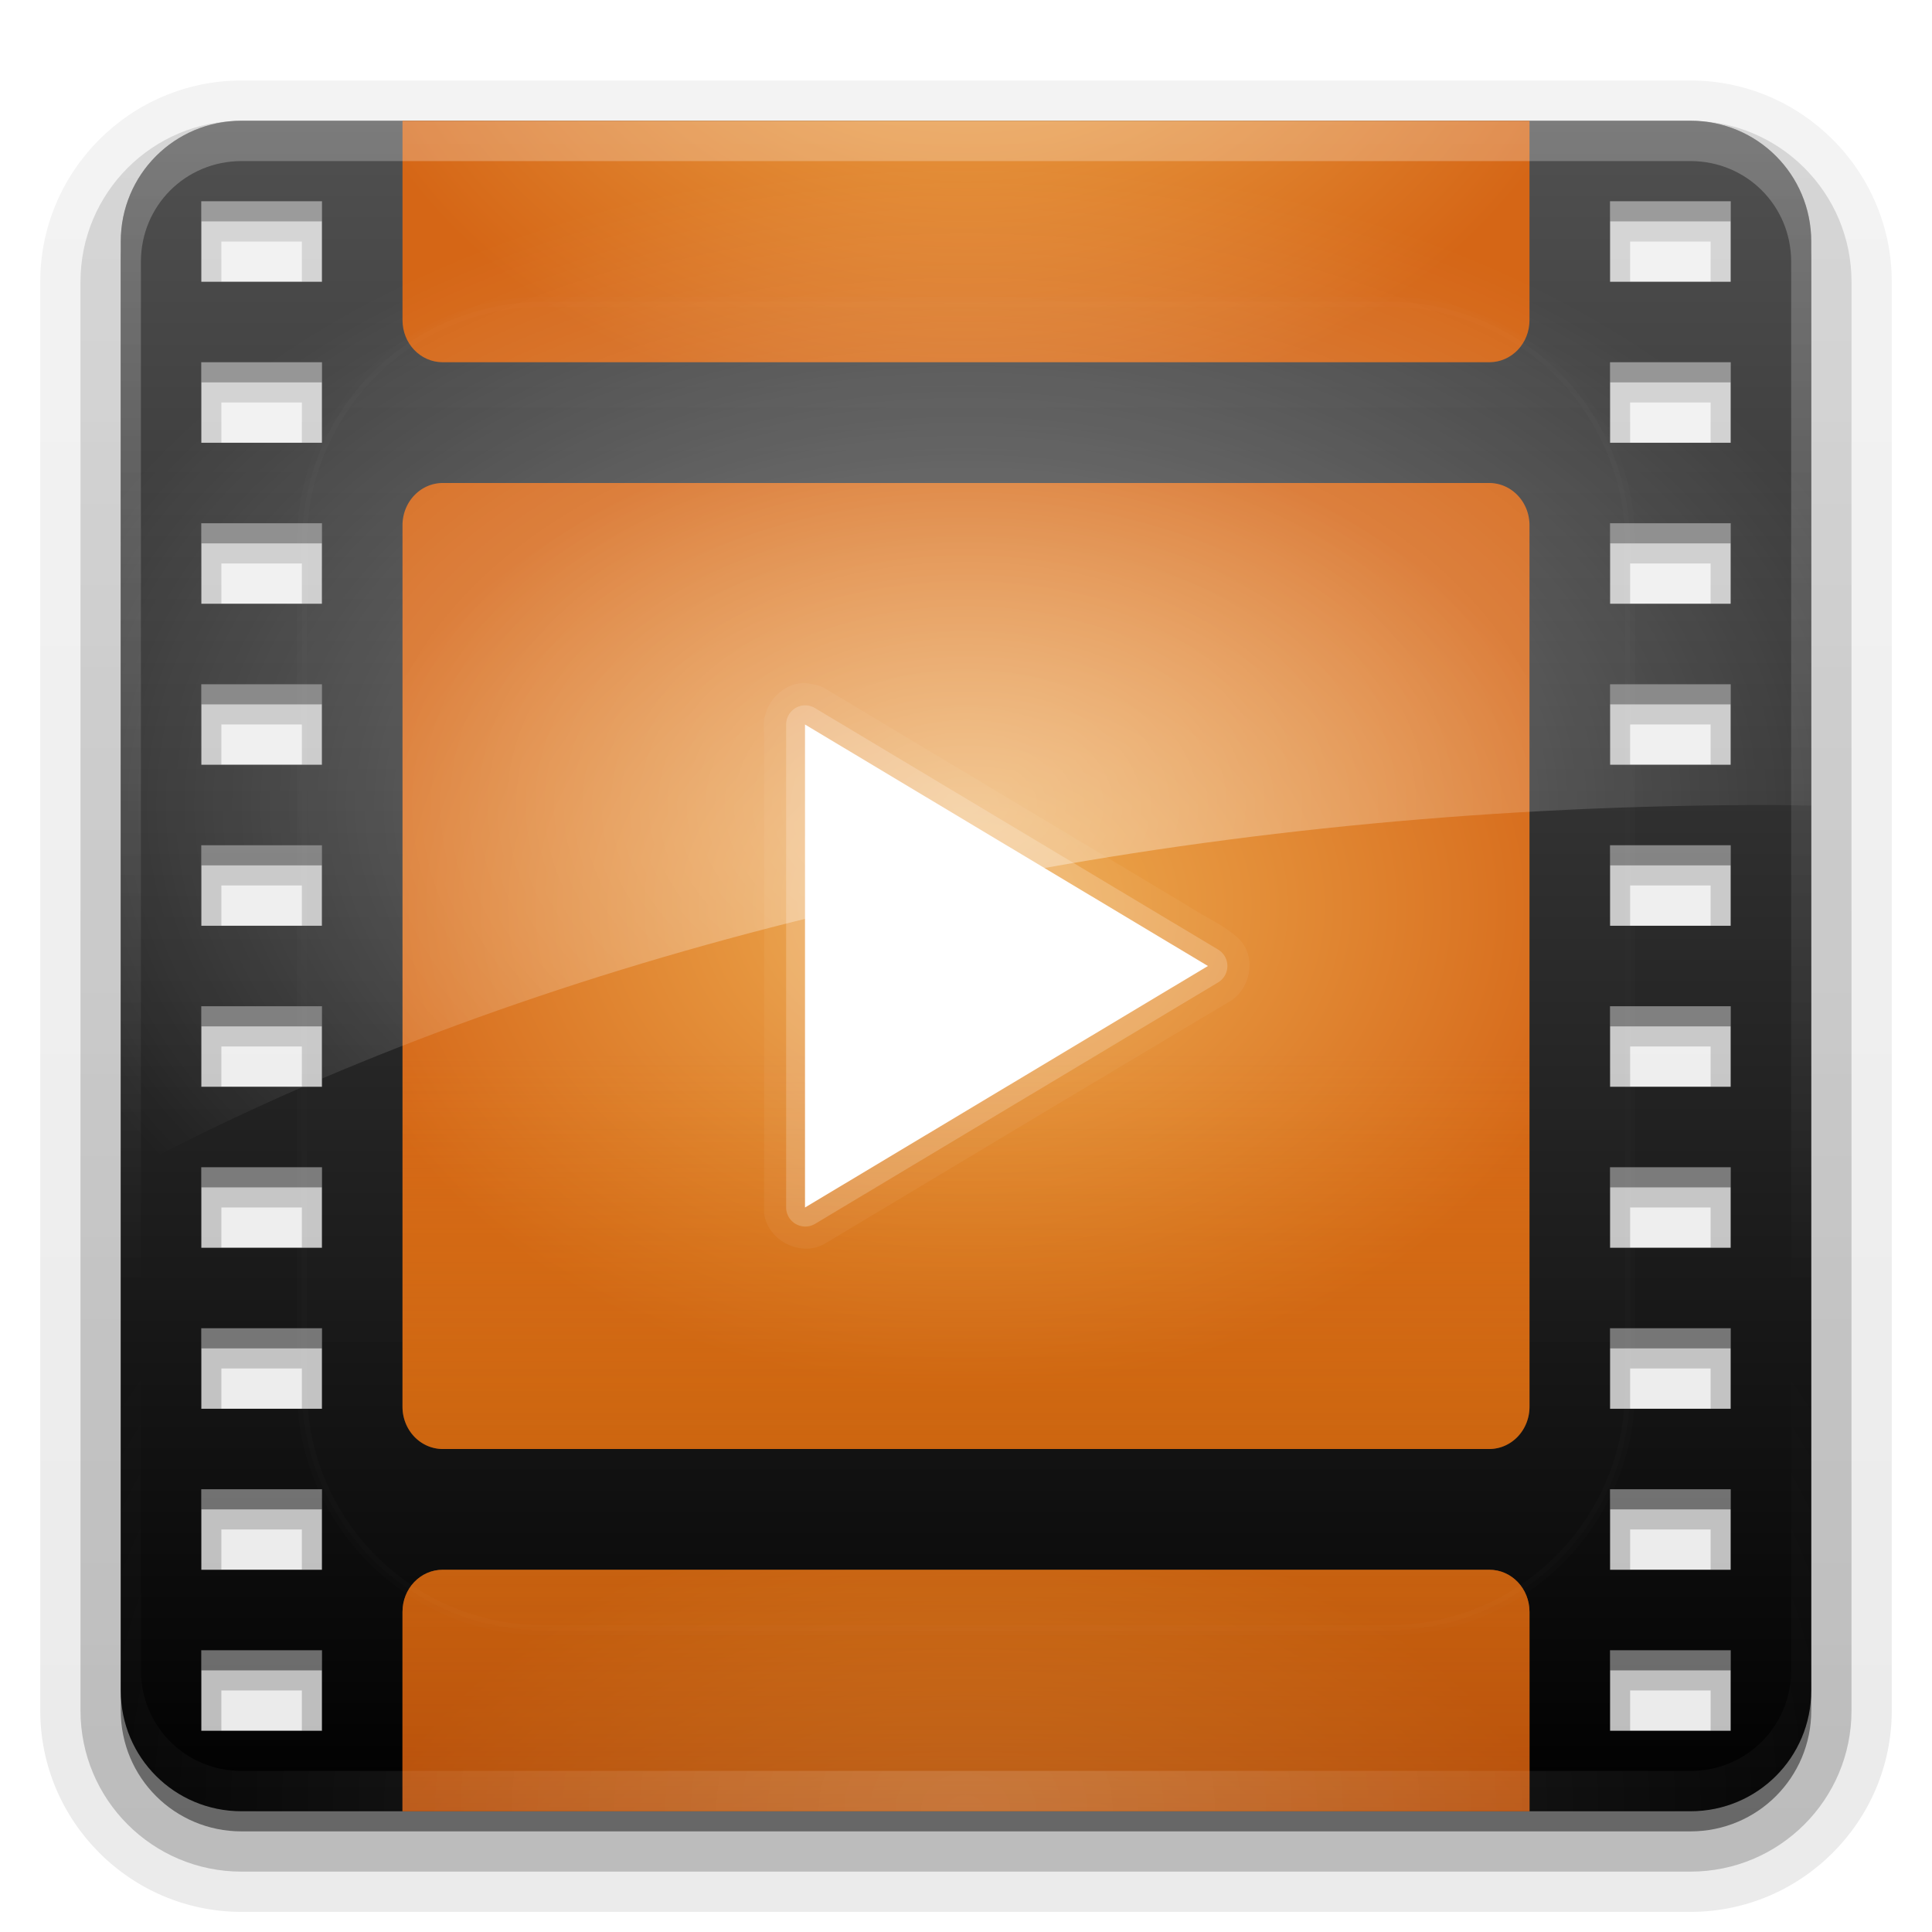 <svg xmlns="http://www.w3.org/2000/svg" viewBox="0 0 96 96" xmlns:xlink="http://www.w3.org/1999/xlink">
<defs>
<clipPath id="clipPath3613">
<path fill="#fff" d="m12,6h72a6,6 0 0,1 6,6v72a6,6 0 0,1 -6,6h-72a6,6 0 0,1 -6-6v-72a6,6 0 0,1 6-6"/>
</clipPath>
<filter width="1.384" x="-.192" y="-.192" height="1.384" color-interpolation-filters="sRGB" id="filter3794">
<feGaussianBlur stdDeviation="5.28"/>
</filter>
<linearGradient gradientTransform="matrix(1.006 0 0 .994 100 0)" id="ButtonShadow-0" y1="92.54" y2="7.017" x2="0" gradientUnits="userSpaceOnUse">
<stop offset="0"/>
<stop offset="1" stop-opacity=".588"/>
</linearGradient>
<linearGradient id="linearGradient3885" xlink:href="#ButtonColor" y1="90" y2="5.988" x2="0" gradientUnits="userSpaceOnUse"/>
<linearGradient gradientTransform="matrix(1 0 0 -1 0 97)" id="linearGradient3721" xlink:href="#ButtonShadow-0" y1="6.132" y2="90.239" x2="0" gradientUnits="userSpaceOnUse"/>
<linearGradient gradientTransform="matrix(1.017 0 0 1.017 -1.103 -1.103)" id="ButtonColor" y1="122" y2="5.425" x2="0" gradientUnits="userSpaceOnUse">
<stop offset="0"/>
<stop offset="1" stop-color="#515151"/>
</linearGradient>
<linearGradient gradientTransform="translate(-110)" id="linearGradient3686" xlink:href="#ButtonColor" y1="90" y2="5.988" x2="0" gradientUnits="userSpaceOnUse"/>
<linearGradient id="linearGradient2943" xlink:href="#linearGradient3921" y1="90.435" y2="52.388" x2="0" gradientUnits="userSpaceOnUse"/>
<linearGradient gradientTransform="matrix(1.024 0 0 -1.012 -1.143 98.071)" id="linearGradient3725" xlink:href="#ButtonShadow-0" y1="6.132" y2="90.239" x2="0" gradientUnits="userSpaceOnUse"/>
<linearGradient id="linearGradient3921">
<stop offset="0" stop-color="#a94508"/>
<stop offset="1" stop-color="#d58100" stop-opacity="0"/>
</linearGradient>
<linearGradient id="linearGradient3188" xlink:href="#linearGradient3737" y1="6" y2="63.893" x2="0" gradientUnits="userSpaceOnUse"/>
<linearGradient id="linearGradient3737">
<stop offset="0" stop-color="#fff"/>
<stop offset="1" stop-color="#fff" stop-opacity="0"/>
</linearGradient>
<linearGradient id="linearGradient3613" xlink:href="#linearGradient3737" y1="20.221" y2="138.661" x2="0" gradientUnits="userSpaceOnUse"/>
<linearGradient id="linearGradient3720">
<stop offset="0" stop-color="#efad51"/>
<stop offset="1" stop-color="#d56616"/>
</linearGradient>
<radialGradient cx="48" cy="48" gradientTransform="matrix(1.143 0 0 .857 -6.857 57.857)" r="28" id="radialGradient3834" xlink:href="#linearGradient3720" gradientUnits="userSpaceOnUse"/>
<radialGradient cx="48" cy="48" gradientTransform="matrix(1.143 0 0 -.857 -6.857 38.143)" r="28" id="radialGradient3832" xlink:href="#linearGradient3720" gradientUnits="userSpaceOnUse"/>
<radialGradient cx="48" cy="48" gradientTransform="matrix(1.143 0 0 .857 -6.857 3.857)" r="28" id="radialGradient3804" xlink:href="#linearGradient3720" gradientUnits="userSpaceOnUse"/>
<radialGradient cx="48" cy="44.717" gradientTransform="matrix(1.143 0 0 .762 -6.857 5.93)" r="42" id="radialGradient3761" gradientUnits="userSpaceOnUse">
<stop offset="0" stop-color="#fff"/>
<stop offset="1" stop-color="#fff" stop-opacity="0"/>
</radialGradient>
<radialGradient cx="48" cy="90.172" gradientTransform="matrix(1.157 0 0 .996 -7.551 .197)" r="42" id="radialGradient3619" xlink:href="#linearGradient3737" gradientUnits="userSpaceOnUse"/>
</defs>
<path opacity=".08" fill="url(#linearGradient3725)" d="m12,4c-5.509,0-10,4.491-10,10v71c0,5.509 4.491,10 10,10h72c5.509,0 10-4.491 10-10v-71c0-5.509-4.491-10-10-10h-72z"/>
<path opacity=".1" fill="url(#linearGradient3725)" d="m12,5.031c-4.946,0-8.969,4.022-8.969,8.969v71c0,4.946 4.022,8.969 8.969,8.969h72c4.946,0 8.969-4.022 8.969-8.969v-71c0-4.946-4.022-8.969-8.969-8.969h-72zm-.031,7.938 2.062,0 0,.062-2.062,0 0-.062zm70,0 2.062,0 0,.062-2.062,0 0-.062zm-70,8 2.062,0 0,.062-2.062,0 0-.062zm70,0 2.062,0 0,.062-2.062,0 0-.062zm-70,8 2.062,0 0,.062-2.062,0 0-.062zm70,0 2.062,0 0,.062-2.062,0 0-.062zm-70,8 2.062,0 0,.062-2.062,0 0-.062zm70,0 2.062,0 0,.062-2.062,0 0-.062zm-70,8 2.062,0 0,.062-2.062,0 0-.062zm70,0 2.062,0 0,.062-2.062,0 0-.062zm-70,8 2.062,0 0,.062-2.062,0 0-.062zm70,0 2.062,0 0,.062-2.062,0 0-.062zm-70,8 2.062,0 0,.062-2.062,0 0-.062zm70,0 2.062,0 0,.062-2.062,0 0-.062zm-70,8 2.062,0 0,.062-2.062,0 0-.062zm70,0 2.062,0 0,.062-2.062,0 0-.062zm-70,8 2.062,0 0,.062-2.062,0 0-.062zm70,0 2.062,0 0,.062-2.062,0 0-.062zm-70,8 2.062,0 0,.062-2.062,0 0-.062zm70,0 2.062,0 0,.062-2.062,0 0-.062z"/>
<path opacity=".2" fill="url(#linearGradient3725)" d="m12,6c-4.42,0-8,3.58-8,8v71c0,4.42 3.58,8 8,8h72c4.42,0 8-3.58 8-8v-71c0-4.42-3.58-8-8-8h-72zm-1,6 4,0 0,2-4,0 0-2zm70,0 4,0 0,2-4,0 0-2zm-70,8 4,0 0,2-4,0 0-2zm70,0 4,0 0,2-4,0 0-2zm-70,8 4,0 0,2-4,0 0-2zm70,0 4,0 0,2-4,0 0-2zm-70,8 4,0 0,2-4,0 0-2zm70,0 4,0 0,2-4,0 0-2zm-70,8 4,0 0,2-4,0 0-2zm70,0 4,0 0,2-4,0 0-2zm-70,8 4,0 0,2-4,0 0-2zm70,0 4,0 0,2-4,0 0-2zm-70,8 4,0 0,2-4,0 0-2zm70,0 4,0 0,2-4,0 0-2zm-70,8 4,0 0,2-4,0 0-2zm70,0 4,0 0,2-4,0 0-2zm-70,8 4,0 0,2-4,0 0-2zm70,0 4,0 0,2-4,0 0-2zm-70,8 4,0 0,2-4,0 0-2zm70,0 4,0 0,2-4,0 0-2z"/>
<path opacity=".3" fill="url(#linearGradient3725)" d="m12,7c-3.878,0-7,3.122-7,7v71c0,3.878 3.122,7 7,7h72c3.878,0 7-3.122 7-7v-71c0-3.878-3.122-7-7-7h-72zm-2,4 6,0 0,4-6,0 0-4zm70,0 6,0 0,4-6,0 0-4zm-70,8 6,0 0,4-6,0 0-4zm70,0 6,0 0,4-6,0 0-4zm-70,8 6,0 0,4-6,0 0-4zm70,0 6,0 0,4-6,0 0-4zm-70,8 6,0 0,4-6,0 0-4zm70,0 6,0 0,4-6,0 0-4zm-70,8 6,0 0,4-6,0 0-4zm70,0 6,0 0,4-6,0 0-4zm-70,8 6,0 0,4-6,0 0-4zm70,0 6,0 0,4-6,0 0-4zm-70,8 6,0 0,4-6,0 0-4zm70,0 6,0 0,4-6,0 0-4zm-70,8 6,0 0,4-6,0 0-4zm70,0 6,0 0,4-6,0 0-4zm-70,8 6,0 0,4-6,0 0-4zm70,0 6,0 0,4-6,0 0-4zm-70,8 6,0 0,4-6,0 0-4zm70,0 6,0 0,4-6,0 0-4z"/>
<path opacity=".45" fill="url(#linearGradient3721)" d="m12,7c-3.324,0-6,2.676-6,6v72c0,3.324 2.676,6 6,6h72c3.324,0 6-2.676 6-6v-72c0-3.324-2.676-6-6-6h-72zm-2,4 6,0 0,4-6,0 0-4zm70,0 6,0 0,4-6,0 0-4zm-70,8 6,0 0,4-6,0 0-4zm70,0 6,0 0,4-6,0 0-4zm-70,8 6,0 0,4-6,0 0-4zm70,0 6,0 0,4-6,0 0-4zm-70,8 6,0 0,4-6,0 0-4zm70,0 6,0 0,4-6,0 0-4zm-70,8 6,0 0,4-6,0 0-4zm70,0 6,0 0,4-6,0 0-4zm-70,8 6,0 0,4-6,0 0-4zm70,0 6,0 0,4-6,0 0-4zm-70,8 6,0 0,4-6,0 0-4zm70,0 6,0 0,4-6,0 0-4zm-70,8 6,0 0,4-6,0 0-4zm70,0 6,0 0,4-6,0 0-4zm-70,8 6,0 0,4-6,0 0-4zm70,0 6,0 0,4-6,0 0-4zm-70,8 6,0 0,4-6,0 0-4zm70,0 6,0 0,4-6,0 0-4z"/>
<path fill="url(#linearGradient3885)" d="m12,6c-3.324,0-6,2.676-6,6v72c0,3.324 2.676,6 6,6h72c3.324,0 6-2.676 6-6v-72c0-3.324-2.676-6-6-6h-72zm-2,4 6,0 0,4-6,0 0-4zm70,0 6,0 0,4-6,0 0-4zm-70,8 6,0 0,4-6,0 0-4zm70,0 6,0 0,4-6,0 0-4zm-70,8 6,0 0,4-6,0 0-4zm70,0 6,0 0,4-6,0 0-4zm-70,8 6,0 0,4-6,0 0-4zm70,0 6,0 0,4-6,0 0-4zm-70,8 6,0 0,4-6,0 0-4zm70,0 6,0 0,4-6,0 0-4zm-70,8 6,0 0,4-6,0 0-4zm70,0 6,0 0,4-6,0 0-4zm-70,8 6,0 0,4-6,0 0-4zm70,0 6,0 0,4-6,0 0-4zm-70,8 6,0 0,4-6,0 0-4zm70,0 6,0 0,4-6,0 0-4zm-70,8 6,0 0,4-6,0 0-4zm70,0 6,0 0,4-6,0 0-4zm-70,8 6,0 0,4-6,0 0-4zm70,0 6,0 0,4-6,0 0-4z"/>
<path fill="url(#linearGradient3686)" d="m-98,6h72a6,6 0 0,1 6,6v72a6,6 0 0,1 -6,6h-72a6,6 0 0,1 -6-6v-72a6,6 0 0,1 6-6"/>
<path opacity=".589" fill="#f00" d="m-100,10 0,4 6,0 0-4-6,0zm70,0 0,4 6,0 0-4-6,0zm-70,8 0,4 6,0 0-4-6,0zm70,0 0,4 6,0 0-4-6,0zm-70,8 0,4 6,0 0-4-6,0zm70,0 0,4 6,0 0-4-6,0zm-70,8 0,4 6,0 0-4-6,0zm70,0 0,4 6,0 0-4-6,0zm-70,8 0,4 6,0 0-4-6,0zm70,0 0,4 6,0 0-4-6,0zm-70,8 0,4 6,0 0-4-6,0zm70,0 0,4 6,0 0-4-6,0zm-70,8 0,4 6,0 0-4-6,0zm70,0 0,4 6,0 0-4-6,0zm-70,8 0,4 6,0 0-4-6,0zm70,0 0,4 6,0 0-4-6,0zm-70,8 0,4 6,0 0-4-6,0zm70,0 0,4 6,0 0-4-6,0zm-70,8 0,4 6,0 0-4-6,0zm70,0 0,4 6,0 0-4-6,0z"/>
<path fill="url(#radialGradient3804)" d="m22,24h52a2,2.1 0 0,1 2,2.1v43.8a2,2.1 0 0,1 -2,2.1h-52a2,2.1 0 0,1 -2-2.1v-43.8a2,2.1 0 0,1 2-2.1"/>
<path fill="url(#radialGradient3834)" d="m22,78c-1.108,0-2,.93-2,2.094v9.906h56v-9.906c0-1.163-.892-2.094-2-2.094h-52z"/>
<path fill="url(#radialGradient3832)" d="m22,18c-1.108,0-2-.93-2-2.094v-9.906h56v9.906c0,1.163-.892,2.094-2,2.094h-52z"/>
<path opacity=".7" fill="url(#linearGradient2943)" d="m20,48 0,21.906c0,1.163 .892,2.094 2,2.094h52c1.108,0 2-.93 2-2.094v-21.906h-56zm2,30c-1.108,0-2,.93-2,2.094v9.906h56v-9.906c0-1.163-.892-2.094-2-2.094h-52z"/>
<g transform="translate(10)">
<path opacity=".05" d="m100,6 0,9.906c0,1.163 .892,2.094 2,2.094h52c1.108,0 2-.93 2-2.094v-9.906h-2.031v9.906c0,.043-.002,.053 0,.062h-51.938c.002-.009 0-.02 0-.062v-9.906h-2.031zm2,18c-1.108,0-2,.93-2,2.094v43.812c0,1.163 .892,2.094 2,2.094h52c1.108,0 2-.93 2-2.094v-43.812c0-1.163-.892-2.094-2-2.094h-52zm.031,2.031 51.938,0c-.002,.009 0,.02 0,.062v43.812c0,.043-.002,.053 0,.062h-51.938c.002-.009 0-.02 0-.062v-43.812c0-.043 .002-.053 0-.062zm-.031,51.969c-1.108,0-2,.93-2,2.094v9.906h2.031v-9.906c0-.043 .002-.053 0-.062h51.938c-.002,.009 0,.02 0,.062v9.906h2.031v-9.906c0-1.163-.892-2.094-2-2.094h-52z"/>
<path opacity=".15" d="m100,6 0,9.906c0,1.163 .892,2.094 2,2.094h52c1.108,0 2-.93 2-2.094v-9.906h-.906v9.906c0,.7-.493,1.188-1.094,1.188h-52c-.601,0-1.094-.487-1.094-1.188v-9.906h-.906zm2,18c-1.108,0-2,.93-2,2.094v43.812c0,1.163 .892,2.094 2,2.094h52c1.108,0 2-.93 2-2.094v-43.812c0-1.163-.892-2.094-2-2.094h-52zm0,.906 52,0c.601,0 1.094,.487 1.094,1.188v43.812c0,.7-.493,1.188-1.094,1.188h-52c-.601,0-1.094-.487-1.094-1.188v-43.812c0-.7 .493-1.188 1.094-1.188zm0,53.094c-1.108,0-2,.93-2,2.094v9.906h.906v-9.906c0-.7 .493-1.188 1.094-1.188h52c.601,0 1.094,.487 1.094,1.188v9.906h.906v-9.906c0-1.163-.892-2.094-2-2.094h-52z"/>
</g>
<g fill="#fff">
<path d="m40,36 0,24 20.021-12-20.021-12z"/>
<path opacity=".2" d="m39.844,35.062a.952,.952 0 0,0 -.781,.938v24a.952,.952 0 0,0 1.438,.812l20.031-12a.952,.952 0 0,0 0-1.625l-20.031-12a.952,.952 0 0,0 -.656-.125z"/>
<path opacity=".05" d="m40.031,33.938c-1.262-.034-2.241,1.213-2.062,2.433 0,7.97 0,15.941 0,23.911 .169,1.396 1.901,2.244 3.094,1.469 6.721-4.018 13.427-8.06 20.156-12.062 .945-.671 1.191-2.135 .375-3-.735-.718-1.739-1.119-2.597-1.694-6.03-3.613-12.061-7.225-18.091-10.838-.274-.136-.579-.164-.875-.219z"/>
</g>
<path opacity=".1" fill="url(#linearGradient3613)" filter="url(#filter3794)" stroke="#fff" stroke-linecap="round" stroke-width=".5" d="m27,15h42a12,12 0 0,1 12,12v42a12,12 0 0,1 -12,12h-42a12,12 0 0,1 -12-12v-42a12,12 0 0,1 12-12" clip-path="url(#clipPath3613)"/>
<path opacity=".25" fill="url(#linearGradient3188)" d="m12,6c-3.324,0-6,2.676-6,6v2 68 2c0,.335 .041,.651 .094,.969 .049,.296 .097,.597 .188,.875 .01,.03 .021,.064 .031,.094 .099,.288 .235,.547 .375,.812 .145,.274 .316,.536 .5,.781 .184,.246 .374,.473 .594,.688 .44,.428 .943,.815 1.5,1.094 .279,.14 .574,.247 .875,.344-.256-.1-.487-.236-.719-.375-.007-.004-.024,.004-.031,0-.032-.019-.062-.043-.094-.062-.12-.077-.231-.164-.344-.25-.106-.081-.213-.161-.312-.25-.178-.161-.347-.345-.5-.531-.108-.13-.218-.265-.312-.406-.025-.038-.038-.086-.062-.125-.065-.103-.13-.204-.188-.312-.101-.195-.206-.416-.281-.625-.008-.022-.024-.041-.031-.062-.032-.092-.036-.187-.062-.281-.03-.107-.07-.203-.094-.312-.073-.342-.125-.698-.125-1.062v-2-68-2c0-2.782 2.218-5 5-5h2 68 2c2.782,0 5,2.218 5,5v2 68 2c0,.364-.052,.721-.125,1.062-.044,.207-.088,.398-.156,.594-.008,.022-.023,.041-.031,.062-.063,.174-.138,.367-.219,.531-.042,.083-.079,.17-.125,.25-.055,.097-.127,.188-.188,.281-.094,.141-.205,.276-.312,.406-.143,.174-.303,.347-.469,.5-.011,.01-.02,.021-.031,.031-.138,.126-.285,.234-.438,.344-.103,.073-.204,.153-.312,.219-.007,.004-.024-.004-.031,0-.232,.139-.463,.275-.719,.375 .301-.097 .597-.204 .875-.344 .557-.279 1.06-.666 1.5-1.094 .22-.214 .409-.442 .594-.688 .184-.246 .355-.508 .5-.781 .14-.265 .276-.525 .375-.812 .01-.031 .021-.063 .031-.094 .09-.278 .139-.579 .188-.875 .052-.318 .094-.634 .094-.969v-2-68-2c0-3.324-2.676-6-6-6h-72z"/>
<path opacity=".15" fill="url(#radialGradient3619)" d="m12,90c-3.324,0-6-2.676-6-6v-2-68-2c0-.335 .041-.651 .094-.969 .049-.296 .097-.597 .188-.875 .01-.03 .021-.064 .031-.094 .099-.288 .235-.547 .375-.812 .145-.274 .316-.536 .5-.781 .184-.246 .374-.473 .594-.688 .44-.428 .943-.815 1.5-1.094 .279-.14 .574-.247 .875-.344-.256,.1-.487,.236-.719,.375-.007,.004-.024-.004-.031,0-.032,.019-.062,.043-.094,.062-.12,.077-.231,.164-.344,.25-.106,.081-.213,.161-.312,.25-.178,.161-.347,.345-.5,.531-.108,.13-.218,.265-.312,.406-.025,.038-.038,.086-.062,.125-.065,.103-.13,.204-.188,.312-.101,.195-.206,.416-.281,.625-.008,.022-.024,.041-.031,.062-.032,.092-.036,.187-.062,.281-.03,.107-.07,.203-.094,.312-.073,.342-.125,.698-.125,1.062v2 68 2c0,2.782 2.218,5 5,5h2 68 2c2.782,0 5-2.218 5-5v-2-68-2c0-.364-.052-.721-.125-1.062-.044-.207-.088-.398-.156-.594-.008-.022-.023-.041-.031-.062-.063-.174-.138-.367-.219-.531-.042-.083-.079-.17-.125-.25-.055-.097-.127-.188-.188-.281-.094-.141-.205-.276-.312-.406-.143-.174-.303-.347-.469-.5-.011-.01-.02-.021-.031-.031-.138-.126-.285-.234-.438-.344-.103-.073-.204-.153-.312-.219-.007-.004-.024,.004-.031,0-.232-.139-.463-.275-.719-.375 .301,.097 .597,.204 .875,.344 .557,.279 1.06,.666 1.5,1.094 .22,.214 .409,.442 .594,.688 .184,.246 .355,.508 .5,.781 .14,.265 .276,.525 .375,.812 .01,.031 .021,.063 .031,.094 .09,.278 .139,.579 .188,.875 .052,.318 .094,.634 .094,.969v2 68 2c0,3.324-2.676,6-6,6h-72z"/>
<path opacity=".4" fill="url(#radialGradient3761)" d="m12,6c-3.324,0-6,2.676-6,6v46.375c2.898-1.538 5.906-3.004 9.062-4.375h-5.062v-4h6v3.594c20.055-8.535 44.989-13.594 72-13.594 .669,0 1.333,.025 2,.031v-28.031c0-3.324-2.676-6-6-6h-72zm-2,4 6,0 0,4-6,0 0-4zm70,0 6,0 0,4-6,0 0-4zm-70,8 6,0 0,4-6,0 0-4zm70,0 6,0 0,4-6,0 0-4zm-70,8 6,0 0,4-6,0 0-4zm70,0 6,0 0,4-6,0 0-4zm-70,8 6,0 0,4-6,0 0-4zm70,0 6,0 0,4-6,0 0-4zm-70,8 6,0 0,4-6,0 0-4z"/>
</svg>
